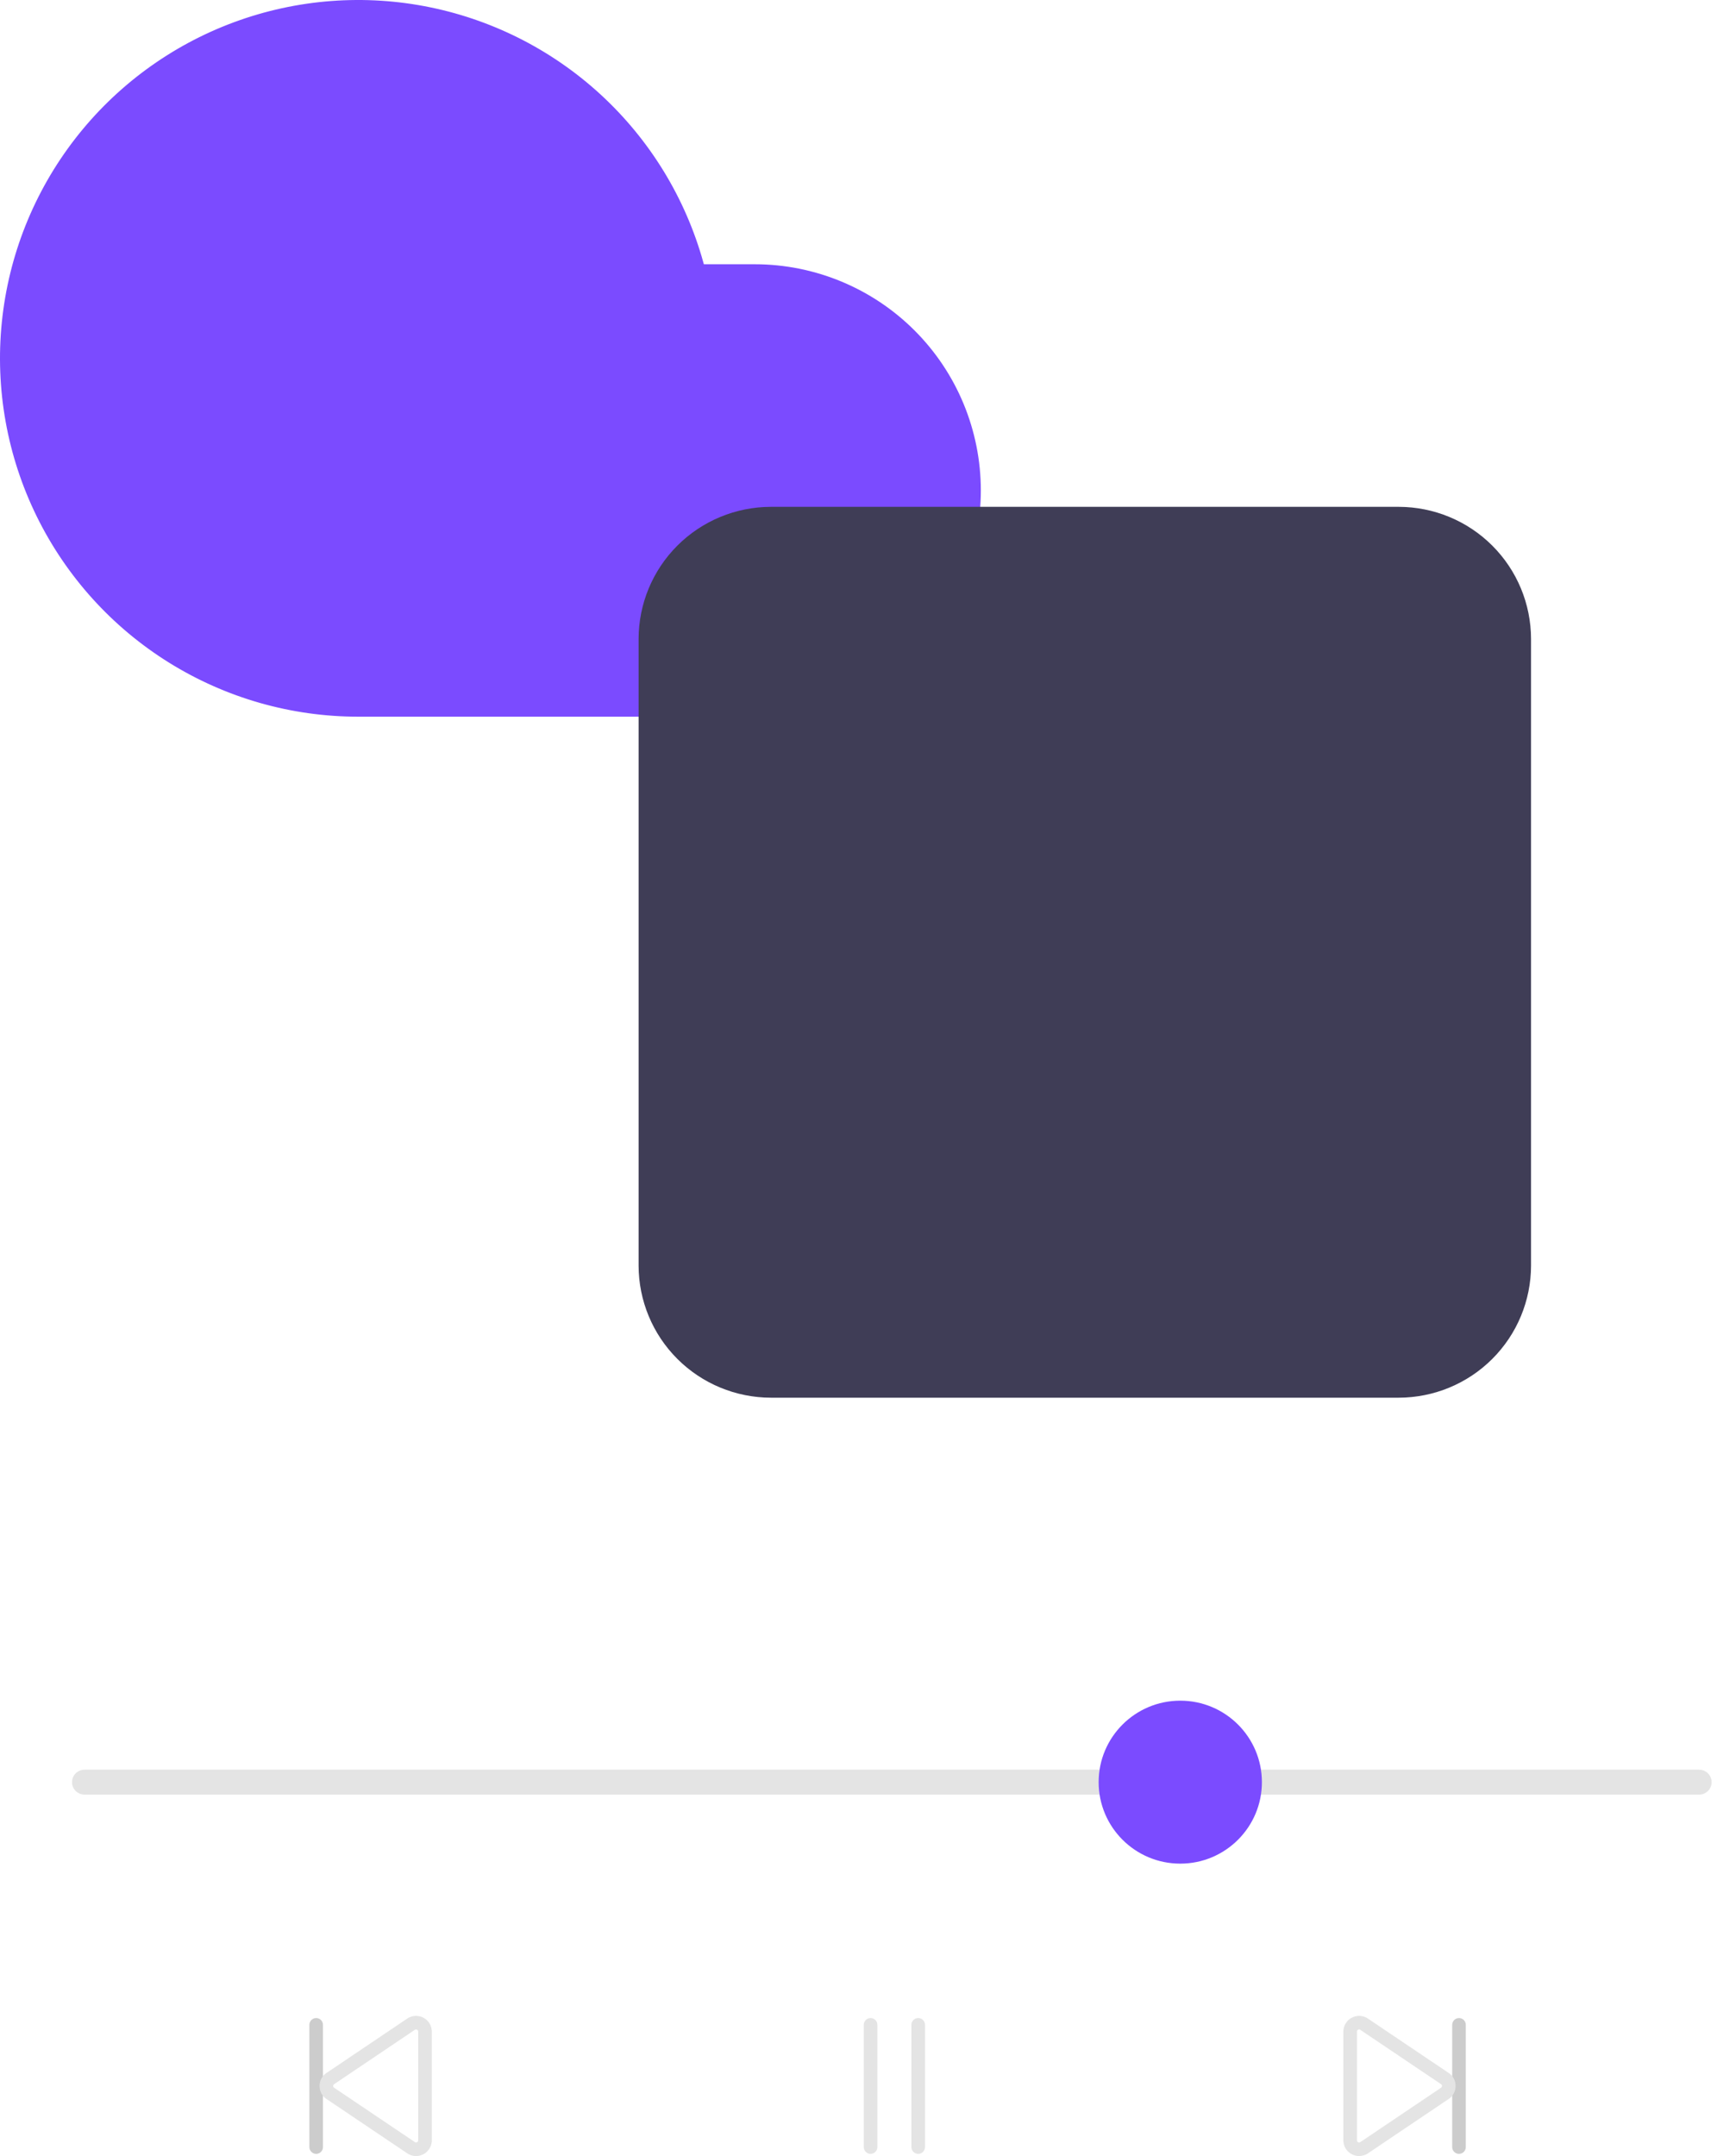 <svg width="286" height="359" viewBox="0 0 286 359" fill="none" xmlns="http://www.w3.org/2000/svg">
<path d="M125.71 45H116.47C113.727 34.374 108.058 24.731 100.107 17.166C92.157 9.601 82.244 4.417 71.495 2.205C60.745 -0.008 49.591 0.839 39.299 4.649C29.007 8.459 19.991 15.079 13.273 23.758C6.556 32.437 2.408 42.825 1.3 53.744C0.192 64.662 2.169 75.673 7.006 85.524C11.843 95.375 19.346 103.672 28.662 109.471C37.979 115.271 48.736 118.342 59.71 118.333H125.71C135.435 118.333 144.761 114.47 151.638 107.594C158.514 100.718 162.377 91.391 162.377 81.667C162.377 71.942 158.514 62.616 151.638 55.739C144.761 48.863 135.435 45 125.71 45Z" fill="#7B4BFF" stroke="#7B4BFF" stroke-width="2" stroke-linecap="round" stroke-linejoin="round"/>
<path d="M283.01 298.814H14.093C13.819 298.816 13.547 298.764 13.293 298.66C13.039 298.557 12.808 298.404 12.614 298.211C12.419 298.019 12.265 297.789 12.159 297.537C12.054 297.284 12 297.013 12 296.739C12 296.466 12.054 296.195 12.159 295.942C12.265 295.69 12.419 295.46 12.614 295.268C12.808 295.075 13.039 294.922 13.293 294.819C13.547 294.715 13.819 294.663 14.093 294.665H283.01C283.284 294.663 283.556 294.715 283.81 294.819C284.063 294.922 284.294 295.075 284.489 295.268C284.683 295.46 284.838 295.69 284.943 295.942C285.048 296.195 285.103 296.466 285.103 296.739C285.103 297.013 285.048 297.284 284.943 297.537C284.838 297.789 284.683 298.019 284.489 298.211C284.294 298.404 284.063 298.557 283.81 298.66C283.556 298.764 283.284 298.816 283.01 298.814V298.814Z" fill="#E4E4E4"/>
<path d="M232.984 232.724H128.411C122.568 232.717 116.966 230.398 112.835 226.276C108.703 222.153 106.379 216.563 106.372 210.733V106.384C106.379 100.553 108.703 94.963 112.834 90.841C116.966 86.718 122.568 84.399 128.411 84.392H232.984C238.827 84.399 244.429 86.718 248.56 90.841C252.692 94.963 255.016 100.553 255.023 106.384V210.733C255.016 216.563 252.692 222.153 248.56 226.276C244.429 230.398 238.827 232.717 232.984 232.724Z" fill="#3F3D56"/>
<path d="M52.664 358.632C52.364 358.632 52.076 358.513 51.863 358.301C51.651 358.088 51.531 357.801 51.531 357.501V337.149C51.531 336.849 51.651 336.562 51.863 336.35C52.076 336.138 52.364 336.018 52.664 336.018C52.965 336.018 53.253 336.138 53.466 336.35C53.678 336.562 53.798 336.849 53.798 337.149V357.501C53.798 357.801 53.678 358.088 53.466 358.301C53.253 358.513 52.965 358.632 52.664 358.632V358.632Z" fill="#CCCCCC"/>
<path d="M145.011 358.632C144.711 358.632 144.423 358.513 144.21 358.301C143.998 358.088 143.878 357.801 143.878 357.501V337.149C143.878 336.849 143.998 336.562 144.21 336.35C144.423 336.138 144.711 336.018 145.011 336.018C145.312 336.018 145.6 336.138 145.813 336.35C146.025 336.562 146.144 336.849 146.144 337.149V357.501C146.144 357.801 146.025 358.088 145.813 358.301C145.6 358.513 145.312 358.632 145.011 358.632Z" fill="#E4E4E4"/>
<path d="M152.943 358.632C152.643 358.632 152.354 358.513 152.142 358.301C151.929 358.088 151.81 357.801 151.81 357.501V337.149C151.81 336.849 151.929 336.562 152.142 336.35C152.354 336.138 152.643 336.018 152.943 336.018C153.244 336.018 153.532 336.138 153.744 336.35C153.957 336.562 154.076 336.849 154.076 337.149V357.501C154.076 357.801 153.957 358.088 153.744 358.301C153.532 358.513 153.244 358.632 152.943 358.632Z" fill="#E4E4E4"/>
<path d="M69.298 359C68.836 358.999 68.383 358.876 67.983 358.644L54.507 349.574C54.481 349.559 54.456 349.543 54.431 349.527C54.059 349.294 53.753 348.968 53.543 348.583C53.333 348.197 53.225 347.764 53.231 347.325C53.228 346.864 53.348 346.411 53.579 346.011C53.81 345.612 54.144 345.281 54.545 345.053L67.916 336.048C68.314 335.802 68.771 335.667 69.239 335.656C69.707 335.645 70.169 335.759 70.578 335.987C70.987 336.214 71.328 336.546 71.565 336.949C71.802 337.352 71.927 337.81 71.927 338.278V356.373C71.925 357.068 71.648 357.735 71.155 358.227C70.663 358.719 69.995 358.997 69.298 359V359ZM69.184 356.728C69.233 356.743 69.285 356.747 69.336 356.74C69.387 356.733 69.436 356.715 69.479 356.686C69.535 356.655 69.582 356.61 69.614 356.555C69.645 356.499 69.662 356.436 69.661 356.373V338.278C69.661 338.214 69.644 338.152 69.612 338.097C69.58 338.042 69.535 337.996 69.48 337.964C69.424 337.932 69.362 337.916 69.298 337.916C69.235 337.916 69.172 337.932 69.117 337.964L55.745 346.97C55.52 347.103 55.497 347.247 55.497 347.325C55.496 347.389 55.512 347.452 55.544 347.507C55.576 347.562 55.622 347.607 55.678 347.638L55.745 347.68L69.184 356.728Z" fill="#E4E4E4"/>
<path d="M243.024 358.632C242.723 358.632 242.435 358.513 242.223 358.301C242.01 358.088 241.891 357.801 241.891 357.501V337.149C241.891 336.849 242.01 336.562 242.223 336.35C242.435 336.138 242.723 336.018 243.024 336.018C243.325 336.018 243.613 336.138 243.825 336.35C244.038 336.562 244.157 336.849 244.157 337.149V357.501C244.157 357.801 244.038 358.088 243.825 358.301C243.613 358.513 243.325 358.632 243.024 358.632Z" fill="#CCCCCC"/>
<path d="M226.369 358.995C225.915 358.994 225.469 358.873 225.076 358.644C224.675 358.416 224.341 358.086 224.11 357.686C223.879 357.287 223.759 356.834 223.761 356.373V338.278C223.761 337.817 223.883 337.365 224.114 336.966C224.344 336.567 224.676 336.236 225.076 336.006C225.476 335.776 225.929 335.655 226.39 335.655C226.852 335.655 227.305 335.776 227.705 336.006L241.21 345.095C241.596 345.325 241.914 345.652 242.133 346.044C242.351 346.435 242.463 346.877 242.457 347.325C242.46 347.779 242.344 348.225 242.12 348.619C241.896 349.014 241.572 349.343 241.181 349.574L227.772 358.602C227.347 358.855 226.863 358.991 226.369 358.995V358.995ZM226.027 356.373C226.027 356.436 226.044 356.498 226.076 356.553C226.108 356.608 226.153 356.654 226.209 356.686C226.264 356.718 226.326 356.734 226.39 356.734C226.453 356.735 226.516 356.718 226.571 356.686L239.994 347.647C240.052 347.616 240.1 347.569 240.135 347.513C240.17 347.457 240.189 347.392 240.191 347.326V347.325C240.192 347.261 240.176 347.199 240.144 347.143C240.112 347.088 240.066 347.043 240.01 347.012L226.504 337.923C226.455 337.906 226.403 337.902 226.352 337.909C226.301 337.916 226.252 337.935 226.209 337.964C226.153 337.995 226.107 338.04 226.075 338.096C226.043 338.151 226.026 338.214 226.028 338.278L226.027 356.373Z" fill="#E4E4E4"/>
<path d="M196.597 310.307C204.107 310.307 210.194 304.233 210.194 296.739C210.194 289.246 204.107 283.172 196.597 283.172C189.088 283.172 183 289.246 183 296.739C183 304.233 189.088 310.307 196.597 310.307Z" fill="#7B4BFF"/>
</svg>
